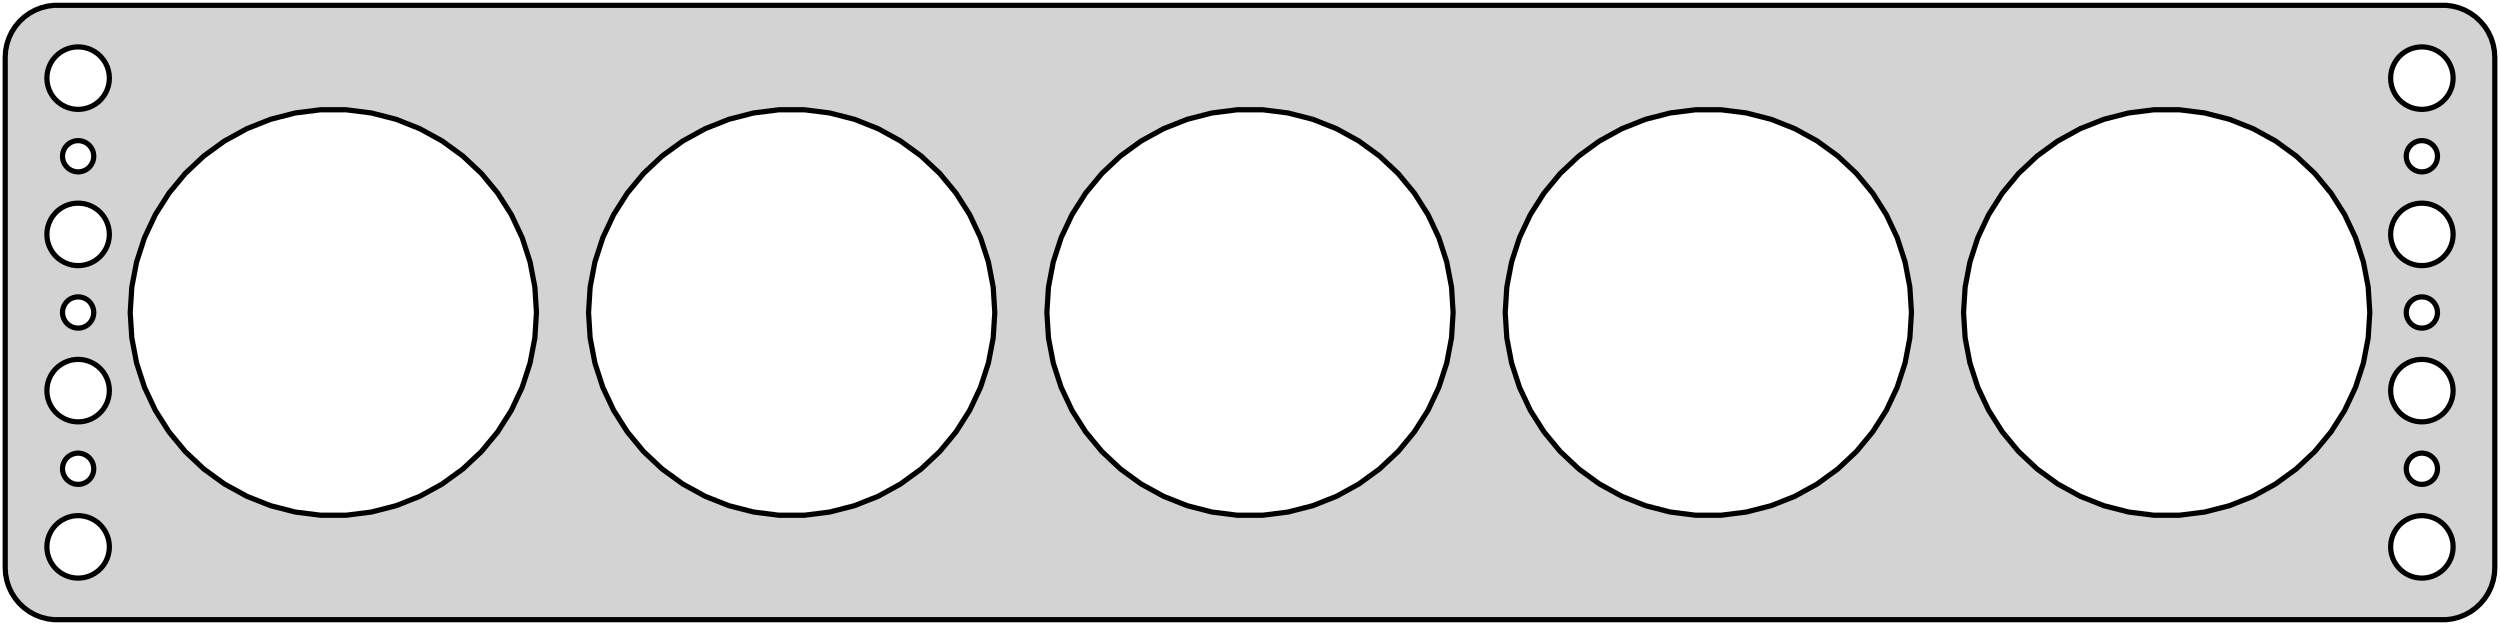 <?xml version="1.0" standalone="no"?>
<!DOCTYPE svg PUBLIC "-//W3C//DTD SVG 1.1//EN" "http://www.w3.org/Graphics/SVG/1.1/DTD/svg11.dtd">
<svg width="240mm" height="60mm" viewBox="-120 -30 240 60" xmlns="http://www.w3.org/2000/svg" version="1.1">
<title>OpenSCAD Model</title>
<path d="
M 115.437,29.411 L 116.045,29.255 L 116.629,29.024 L 117.179,28.722 L 117.687,28.353 L 118.145,27.923
 L 118.545,27.439 L 118.882,26.909 L 119.149,26.341 L 119.343,25.743 L 119.461,25.127 L 119.5,24.5
 L 119.5,-24.5 L 119.461,-25.127 L 119.343,-25.743 L 119.149,-26.341 L 118.882,-26.909 L 118.545,-27.439
 L 118.145,-27.923 L 117.687,-28.353 L 117.179,-28.722 L 116.629,-29.024 L 116.045,-29.255 L 115.437,-29.411
 L 114.814,-29.49 L -114.814,-29.49 L -115.437,-29.411 L -116.045,-29.255 L -116.629,-29.024 L -117.179,-28.722
 L -117.687,-28.353 L -118.145,-27.923 L -118.545,-27.439 L -118.882,-26.909 L -119.149,-26.341 L -119.343,-25.743
 L -119.461,-25.127 L -119.5,-24.5 L -119.5,24.5 L -119.461,25.127 L -119.343,25.743 L -119.149,26.341
 L -118.882,26.909 L -118.545,27.439 L -118.145,27.923 L -117.687,28.353 L -117.179,28.722 L -116.629,29.024
 L -116.045,29.255 L -115.437,29.411 L -114.814,29.49 L 114.814,29.49 z
M 112.312,-19.506 L 111.938,-19.553 L 111.573,-19.647 L 111.223,-19.785 L 110.893,-19.967 L 110.588,-20.188
 L 110.313,-20.446 L 110.073,-20.737 L 109.871,-21.055 L 109.711,-21.396 L 109.594,-21.754 L 109.524,-22.124
 L 109.5,-22.5 L 109.524,-22.876 L 109.594,-23.246 L 109.711,-23.604 L 109.871,-23.945 L 110.073,-24.263
 L 110.313,-24.554 L 110.588,-24.811 L 110.893,-25.033 L 111.223,-25.215 L 111.573,-25.353 L 111.938,-25.447
 L 112.312,-25.494 L 112.688,-25.494 L 113.062,-25.447 L 113.427,-25.353 L 113.777,-25.215 L 114.107,-25.033
 L 114.412,-24.811 L 114.687,-24.554 L 114.927,-24.263 L 115.129,-23.945 L 115.289,-23.604 L 115.406,-23.246
 L 115.476,-22.876 L 115.5,-22.5 L 115.476,-22.124 L 115.406,-21.754 L 115.289,-21.396 L 115.129,-21.055
 L 114.927,-20.737 L 114.687,-20.446 L 114.412,-20.188 L 114.107,-19.967 L 113.777,-19.785 L 113.427,-19.647
 L 113.062,-19.553 L 112.688,-19.506 z
M -112.688,-19.506 L -113.062,-19.553 L -113.427,-19.647 L -113.777,-19.785 L -114.107,-19.967 L -114.412,-20.188
 L -114.687,-20.446 L -114.927,-20.737 L -115.129,-21.055 L -115.289,-21.396 L -115.406,-21.754 L -115.476,-22.124
 L -115.5,-22.5 L -115.476,-22.876 L -115.406,-23.246 L -115.289,-23.604 L -115.129,-23.945 L -114.927,-24.263
 L -114.687,-24.554 L -114.412,-24.811 L -114.107,-25.033 L -113.777,-25.215 L -113.427,-25.353 L -113.062,-25.447
 L -112.688,-25.494 L -112.312,-25.494 L -111.938,-25.447 L -111.573,-25.353 L -111.223,-25.215 L -110.893,-25.033
 L -110.588,-24.811 L -110.313,-24.554 L -110.073,-24.263 L -109.871,-23.945 L -109.711,-23.604 L -109.594,-23.246
 L -109.524,-22.876 L -109.5,-22.5 L -109.524,-22.124 L -109.594,-21.754 L -109.711,-21.396 L -109.871,-21.055
 L -110.073,-20.737 L -110.313,-20.446 L -110.588,-20.188 L -110.893,-19.967 L -111.223,-19.785 L -111.573,-19.647
 L -111.938,-19.553 L -112.312,-19.506 z
M -1.224,19.462 L -3.654,19.155 L -6.026,18.546 L -8.303,17.644 L -10.449,16.464 L -12.43,15.025
 L -14.215,13.349 L -15.776,11.462 L -17.088,9.394 L -18.131,7.178 L -18.887,4.849 L -19.346,2.444
 L -19.5,-0 L -19.346,-2.444 L -18.887,-4.849 L -18.131,-7.178 L -17.088,-9.394 L -15.776,-11.462
 L -14.215,-13.349 L -12.43,-15.025 L -10.449,-16.464 L -8.303,-17.644 L -6.026,-18.546 L -3.654,-19.155
 L -1.224,-19.462 L 1.224,-19.462 L 3.654,-19.155 L 6.026,-18.546 L 8.303,-17.644 L 10.449,-16.464
 L 12.43,-15.025 L 14.215,-13.349 L 15.776,-11.462 L 17.088,-9.394 L 18.131,-7.178 L 18.887,-4.849
 L 19.346,-2.444 L 19.5,-0 L 19.346,2.444 L 18.887,4.849 L 18.131,7.178 L 17.088,9.394
 L 15.776,11.462 L 14.215,13.349 L 12.43,15.025 L 10.449,16.464 L 8.303,17.644 L 6.026,18.546
 L 3.654,19.155 L 1.224,19.462 z
M -45.224,19.462 L -47.654,19.155 L -50.026,18.546 L -52.303,17.644 L -54.449,16.464 L -56.43,15.025
 L -58.215,13.349 L -59.776,11.462 L -61.088,9.394 L -62.131,7.178 L -62.887,4.849 L -63.346,2.444
 L -63.5,-0 L -63.346,-2.444 L -62.887,-4.849 L -62.131,-7.178 L -61.088,-9.394 L -59.776,-11.462
 L -58.215,-13.349 L -56.43,-15.025 L -54.449,-16.464 L -52.303,-17.644 L -50.026,-18.546 L -47.654,-19.155
 L -45.224,-19.462 L -42.776,-19.462 L -40.346,-19.155 L -37.974,-18.546 L -35.697,-17.644 L -33.551,-16.464
 L -31.57,-15.025 L -29.785,-13.349 L -28.224,-11.462 L -26.912,-9.394 L -25.869,-7.178 L -25.113,-4.849
 L -24.654,-2.444 L -24.5,-0 L -24.654,2.444 L -25.113,4.849 L -25.869,7.178 L -26.912,9.394
 L -28.224,11.462 L -29.785,13.349 L -31.57,15.025 L -33.551,16.464 L -35.697,17.644 L -37.974,18.546
 L -40.346,19.155 L -42.776,19.462 z
M 42.776,19.462 L 40.346,19.155 L 37.974,18.546 L 35.697,17.644 L 33.551,16.464 L 31.57,15.025
 L 29.785,13.349 L 28.224,11.462 L 26.912,9.394 L 25.869,7.178 L 25.113,4.849 L 24.654,2.444
 L 24.5,-0 L 24.654,-2.444 L 25.113,-4.849 L 25.869,-7.178 L 26.912,-9.394 L 28.224,-11.462
 L 29.785,-13.349 L 31.57,-15.025 L 33.551,-16.464 L 35.697,-17.644 L 37.974,-18.546 L 40.346,-19.155
 L 42.776,-19.462 L 45.224,-19.462 L 47.654,-19.155 L 50.026,-18.546 L 52.303,-17.644 L 54.449,-16.464
 L 56.43,-15.025 L 58.215,-13.349 L 59.776,-11.462 L 61.088,-9.394 L 62.131,-7.178 L 62.887,-4.849
 L 63.346,-2.444 L 63.5,-0 L 63.346,2.444 L 62.887,4.849 L 62.131,7.178 L 61.088,9.394
 L 59.776,11.462 L 58.215,13.349 L 56.43,15.025 L 54.449,16.464 L 52.303,17.644 L 50.026,18.546
 L 47.654,19.155 L 45.224,19.462 z
M 86.776,19.462 L 84.346,19.155 L 81.974,18.546 L 79.697,17.644 L 77.551,16.464 L 75.57,15.025
 L 73.785,13.349 L 72.224,11.462 L 70.912,9.394 L 69.869,7.178 L 69.113,4.849 L 68.654,2.444
 L 68.5,-0 L 68.654,-2.444 L 69.113,-4.849 L 69.869,-7.178 L 70.912,-9.394 L 72.224,-11.462
 L 73.785,-13.349 L 75.57,-15.025 L 77.551,-16.464 L 79.697,-17.644 L 81.974,-18.546 L 84.346,-19.155
 L 86.776,-19.462 L 89.224,-19.462 L 91.654,-19.155 L 94.026,-18.546 L 96.303,-17.644 L 98.449,-16.464
 L 100.43,-15.025 L 102.215,-13.349 L 103.776,-11.462 L 105.088,-9.394 L 106.131,-7.178 L 106.887,-4.849
 L 107.346,-2.444 L 107.5,-0 L 107.346,2.444 L 106.887,4.849 L 106.131,7.178 L 105.088,9.394
 L 103.776,11.462 L 102.215,13.349 L 100.43,15.025 L 98.449,16.464 L 96.303,17.644 L 94.026,18.546
 L 91.654,19.155 L 89.224,19.462 z
M -89.224,19.462 L -91.654,19.155 L -94.026,18.546 L -96.303,17.644 L -98.449,16.464 L -100.43,15.025
 L -102.215,13.349 L -103.776,11.462 L -105.088,9.394 L -106.131,7.178 L -106.887,4.849 L -107.346,2.444
 L -107.5,-0 L -107.346,-2.444 L -106.887,-4.849 L -106.131,-7.178 L -105.088,-9.394 L -103.776,-11.462
 L -102.215,-13.349 L -100.43,-15.025 L -98.449,-16.464 L -96.303,-17.644 L -94.026,-18.546 L -91.654,-19.155
 L -89.224,-19.462 L -86.776,-19.462 L -84.346,-19.155 L -81.974,-18.546 L -79.697,-17.644 L -77.551,-16.464
 L -75.57,-15.025 L -73.785,-13.349 L -72.224,-11.462 L -70.912,-9.394 L -69.869,-7.178 L -69.113,-4.849
 L -68.654,-2.444 L -68.5,-0 L -68.654,2.444 L -69.113,4.849 L -69.869,7.178 L -70.912,9.394
 L -72.224,11.462 L -73.785,13.349 L -75.57,15.025 L -77.551,16.464 L -79.697,17.644 L -81.974,18.546
 L -84.346,19.155 L -86.776,19.462 z
M -112.594,-13.503 L -112.781,-13.527 L -112.964,-13.573 L -113.139,-13.643 L -113.304,-13.733 L -113.456,-13.844
 L -113.593,-13.973 L -113.714,-14.118 L -113.814,-14.277 L -113.895,-14.448 L -113.953,-14.627 L -113.988,-14.812
 L -114,-15 L -113.988,-15.188 L -113.953,-15.373 L -113.895,-15.552 L -113.814,-15.723 L -113.714,-15.882
 L -113.593,-16.027 L -113.456,-16.156 L -113.304,-16.267 L -113.139,-16.357 L -112.964,-16.427 L -112.781,-16.473
 L -112.594,-16.497 L -112.406,-16.497 L -112.219,-16.473 L -112.036,-16.427 L -111.861,-16.357 L -111.696,-16.267
 L -111.544,-16.156 L -111.407,-16.027 L -111.286,-15.882 L -111.186,-15.723 L -111.105,-15.552 L -111.047,-15.373
 L -111.012,-15.188 L -111,-15 L -111.012,-14.812 L -111.047,-14.627 L -111.105,-14.448 L -111.186,-14.277
 L -111.286,-14.118 L -111.407,-13.973 L -111.544,-13.844 L -111.696,-13.733 L -111.861,-13.643 L -112.036,-13.573
 L -112.219,-13.527 L -112.406,-13.503 z
M 112.406,-13.503 L 112.219,-13.527 L 112.036,-13.573 L 111.861,-13.643 L 111.696,-13.733 L 111.544,-13.844
 L 111.407,-13.973 L 111.286,-14.118 L 111.186,-14.277 L 111.105,-14.448 L 111.047,-14.627 L 111.012,-14.812
 L 111,-15 L 111.012,-15.188 L 111.047,-15.373 L 111.105,-15.552 L 111.186,-15.723 L 111.286,-15.882
 L 111.407,-16.027 L 111.544,-16.156 L 111.696,-16.267 L 111.861,-16.357 L 112.036,-16.427 L 112.219,-16.473
 L 112.406,-16.497 L 112.594,-16.497 L 112.781,-16.473 L 112.964,-16.427 L 113.139,-16.357 L 113.304,-16.267
 L 113.456,-16.156 L 113.593,-16.027 L 113.714,-15.882 L 113.814,-15.723 L 113.895,-15.552 L 113.953,-15.373
 L 113.988,-15.188 L 114,-15 L 113.988,-14.812 L 113.953,-14.627 L 113.895,-14.448 L 113.814,-14.277
 L 113.714,-14.118 L 113.593,-13.973 L 113.456,-13.844 L 113.304,-13.733 L 113.139,-13.643 L 112.964,-13.573
 L 112.781,-13.527 L 112.594,-13.503 z
M 112.312,-4.506 L 111.938,-4.553 L 111.573,-4.647 L 111.223,-4.786 L 110.893,-4.967 L 110.588,-5.188
 L 110.313,-5.446 L 110.073,-5.737 L 109.871,-6.055 L 109.711,-6.396 L 109.594,-6.754 L 109.524,-7.124
 L 109.5,-7.5 L 109.524,-7.876 L 109.594,-8.246 L 109.711,-8.604 L 109.871,-8.945 L 110.073,-9.263
 L 110.313,-9.554 L 110.588,-9.812 L 110.893,-10.033 L 111.223,-10.214 L 111.573,-10.353 L 111.938,-10.447
 L 112.312,-10.494 L 112.688,-10.494 L 113.062,-10.447 L 113.427,-10.353 L 113.777,-10.214 L 114.107,-10.033
 L 114.412,-9.812 L 114.687,-9.554 L 114.927,-9.263 L 115.129,-8.945 L 115.289,-8.604 L 115.406,-8.246
 L 115.476,-7.876 L 115.5,-7.5 L 115.476,-7.124 L 115.406,-6.754 L 115.289,-6.396 L 115.129,-6.055
 L 114.927,-5.737 L 114.687,-5.446 L 114.412,-5.188 L 114.107,-4.967 L 113.777,-4.786 L 113.427,-4.647
 L 113.062,-4.553 L 112.688,-4.506 z
M -112.688,-4.506 L -113.062,-4.553 L -113.427,-4.647 L -113.777,-4.786 L -114.107,-4.967 L -114.412,-5.188
 L -114.687,-5.446 L -114.927,-5.737 L -115.129,-6.055 L -115.289,-6.396 L -115.406,-6.754 L -115.476,-7.124
 L -115.5,-7.5 L -115.476,-7.876 L -115.406,-8.246 L -115.289,-8.604 L -115.129,-8.945 L -114.927,-9.263
 L -114.687,-9.554 L -114.412,-9.812 L -114.107,-10.033 L -113.777,-10.214 L -113.427,-10.353 L -113.062,-10.447
 L -112.688,-10.494 L -112.312,-10.494 L -111.938,-10.447 L -111.573,-10.353 L -111.223,-10.214 L -110.893,-10.033
 L -110.588,-9.812 L -110.313,-9.554 L -110.073,-9.263 L -109.871,-8.945 L -109.711,-8.604 L -109.594,-8.246
 L -109.524,-7.876 L -109.5,-7.5 L -109.524,-7.124 L -109.594,-6.754 L -109.711,-6.396 L -109.871,-6.055
 L -110.073,-5.737 L -110.313,-5.446 L -110.588,-5.188 L -110.893,-4.967 L -111.223,-4.786 L -111.573,-4.647
 L -111.938,-4.553 L -112.312,-4.506 z
M 112.406,1.497 L 112.219,1.473 L 112.036,1.427 L 111.861,1.357 L 111.696,1.266 L 111.544,1.156
 L 111.407,1.027 L 111.286,0.882 L 111.186,0.723 L 111.105,0.552 L 111.047,0.373 L 111.012,0.188
 L 111,-0 L 111.012,-0.188 L 111.047,-0.373 L 111.105,-0.552 L 111.186,-0.723 L 111.286,-0.882
 L 111.407,-1.027 L 111.544,-1.156 L 111.696,-1.266 L 111.861,-1.357 L 112.036,-1.427 L 112.219,-1.473
 L 112.406,-1.497 L 112.594,-1.497 L 112.781,-1.473 L 112.964,-1.427 L 113.139,-1.357 L 113.304,-1.266
 L 113.456,-1.156 L 113.593,-1.027 L 113.714,-0.882 L 113.814,-0.723 L 113.895,-0.552 L 113.953,-0.373
 L 113.988,-0.188 L 114,-0 L 113.988,0.188 L 113.953,0.373 L 113.895,0.552 L 113.814,0.723
 L 113.714,0.882 L 113.593,1.027 L 113.456,1.156 L 113.304,1.266 L 113.139,1.357 L 112.964,1.427
 L 112.781,1.473 L 112.594,1.497 z
M -112.594,1.497 L -112.781,1.473 L -112.964,1.427 L -113.139,1.357 L -113.304,1.266 L -113.456,1.156
 L -113.593,1.027 L -113.714,0.882 L -113.814,0.723 L -113.895,0.552 L -113.953,0.373 L -113.988,0.188
 L -114,-0 L -113.988,-0.188 L -113.953,-0.373 L -113.895,-0.552 L -113.814,-0.723 L -113.714,-0.882
 L -113.593,-1.027 L -113.456,-1.156 L -113.304,-1.266 L -113.139,-1.357 L -112.964,-1.427 L -112.781,-1.473
 L -112.594,-1.497 L -112.406,-1.497 L -112.219,-1.473 L -112.036,-1.427 L -111.861,-1.357 L -111.696,-1.266
 L -111.544,-1.156 L -111.407,-1.027 L -111.286,-0.882 L -111.186,-0.723 L -111.105,-0.552 L -111.047,-0.373
 L -111.012,-0.188 L -111,-0 L -111.012,0.188 L -111.047,0.373 L -111.105,0.552 L -111.186,0.723
 L -111.286,0.882 L -111.407,1.027 L -111.544,1.156 L -111.696,1.266 L -111.861,1.357 L -112.036,1.427
 L -112.219,1.473 L -112.406,1.497 z
M -112.688,10.494 L -113.062,10.447 L -113.427,10.353 L -113.777,10.214 L -114.107,10.033 L -114.412,9.812
 L -114.687,9.554 L -114.927,9.263 L -115.129,8.945 L -115.289,8.604 L -115.406,8.246 L -115.476,7.876
 L -115.5,7.5 L -115.476,7.124 L -115.406,6.754 L -115.289,6.396 L -115.129,6.055 L -114.927,5.737
 L -114.687,5.446 L -114.412,5.188 L -114.107,4.967 L -113.777,4.786 L -113.427,4.647 L -113.062,4.553
 L -112.688,4.506 L -112.312,4.506 L -111.938,4.553 L -111.573,4.647 L -111.223,4.786 L -110.893,4.967
 L -110.588,5.188 L -110.313,5.446 L -110.073,5.737 L -109.871,6.055 L -109.711,6.396 L -109.594,6.754
 L -109.524,7.124 L -109.5,7.5 L -109.524,7.876 L -109.594,8.246 L -109.711,8.604 L -109.871,8.945
 L -110.073,9.263 L -110.313,9.554 L -110.588,9.812 L -110.893,10.033 L -111.223,10.214 L -111.573,10.353
 L -111.938,10.447 L -112.312,10.494 z
M 112.312,10.494 L 111.938,10.447 L 111.573,10.353 L 111.223,10.214 L 110.893,10.033 L 110.588,9.812
 L 110.313,9.554 L 110.073,9.263 L 109.871,8.945 L 109.711,8.604 L 109.594,8.246 L 109.524,7.876
 L 109.5,7.5 L 109.524,7.124 L 109.594,6.754 L 109.711,6.396 L 109.871,6.055 L 110.073,5.737
 L 110.313,5.446 L 110.588,5.188 L 110.893,4.967 L 111.223,4.786 L 111.573,4.647 L 111.938,4.553
 L 112.312,4.506 L 112.688,4.506 L 113.062,4.553 L 113.427,4.647 L 113.777,4.786 L 114.107,4.967
 L 114.412,5.188 L 114.687,5.446 L 114.927,5.737 L 115.129,6.055 L 115.289,6.396 L 115.406,6.754
 L 115.476,7.124 L 115.5,7.5 L 115.476,7.876 L 115.406,8.246 L 115.289,8.604 L 115.129,8.945
 L 114.927,9.263 L 114.687,9.554 L 114.412,9.812 L 114.107,10.033 L 113.777,10.214 L 113.427,10.353
 L 113.062,10.447 L 112.688,10.494 z
M 112.406,16.497 L 112.219,16.473 L 112.036,16.427 L 111.861,16.357 L 111.696,16.267 L 111.544,16.156
 L 111.407,16.027 L 111.286,15.882 L 111.186,15.723 L 111.105,15.552 L 111.047,15.373 L 111.012,15.188
 L 111,15 L 111.012,14.812 L 111.047,14.627 L 111.105,14.448 L 111.186,14.277 L 111.286,14.118
 L 111.407,13.973 L 111.544,13.844 L 111.696,13.733 L 111.861,13.643 L 112.036,13.573 L 112.219,13.527
 L 112.406,13.503 L 112.594,13.503 L 112.781,13.527 L 112.964,13.573 L 113.139,13.643 L 113.304,13.733
 L 113.456,13.844 L 113.593,13.973 L 113.714,14.118 L 113.814,14.277 L 113.895,14.448 L 113.953,14.627
 L 113.988,14.812 L 114,15 L 113.988,15.188 L 113.953,15.373 L 113.895,15.552 L 113.814,15.723
 L 113.714,15.882 L 113.593,16.027 L 113.456,16.156 L 113.304,16.267 L 113.139,16.357 L 112.964,16.427
 L 112.781,16.473 L 112.594,16.497 z
M -112.594,16.497 L -112.781,16.473 L -112.964,16.427 L -113.139,16.357 L -113.304,16.267 L -113.456,16.156
 L -113.593,16.027 L -113.714,15.882 L -113.814,15.723 L -113.895,15.552 L -113.953,15.373 L -113.988,15.188
 L -114,15 L -113.988,14.812 L -113.953,14.627 L -113.895,14.448 L -113.814,14.277 L -113.714,14.118
 L -113.593,13.973 L -113.456,13.844 L -113.304,13.733 L -113.139,13.643 L -112.964,13.573 L -112.781,13.527
 L -112.594,13.503 L -112.406,13.503 L -112.219,13.527 L -112.036,13.573 L -111.861,13.643 L -111.696,13.733
 L -111.544,13.844 L -111.407,13.973 L -111.286,14.118 L -111.186,14.277 L -111.105,14.448 L -111.047,14.627
 L -111.012,14.812 L -111,15 L -111.012,15.188 L -111.047,15.373 L -111.105,15.552 L -111.186,15.723
 L -111.286,15.882 L -111.407,16.027 L -111.544,16.156 L -111.696,16.267 L -111.861,16.357 L -112.036,16.427
 L -112.219,16.473 L -112.406,16.497 z
M 112.312,25.494 L 111.938,25.447 L 111.573,25.353 L 111.223,25.215 L 110.893,25.033 L 110.588,24.811
 L 110.313,24.554 L 110.073,24.263 L 109.871,23.945 L 109.711,23.604 L 109.594,23.246 L 109.524,22.876
 L 109.5,22.5 L 109.524,22.124 L 109.594,21.754 L 109.711,21.396 L 109.871,21.055 L 110.073,20.737
 L 110.313,20.446 L 110.588,20.188 L 110.893,19.967 L 111.223,19.785 L 111.573,19.647 L 111.938,19.553
 L 112.312,19.506 L 112.688,19.506 L 113.062,19.553 L 113.427,19.647 L 113.777,19.785 L 114.107,19.967
 L 114.412,20.188 L 114.687,20.446 L 114.927,20.737 L 115.129,21.055 L 115.289,21.396 L 115.406,21.754
 L 115.476,22.124 L 115.5,22.5 L 115.476,22.876 L 115.406,23.246 L 115.289,23.604 L 115.129,23.945
 L 114.927,24.263 L 114.687,24.554 L 114.412,24.811 L 114.107,25.033 L 113.777,25.215 L 113.427,25.353
 L 113.062,25.447 L 112.688,25.494 z
M -112.688,25.494 L -113.062,25.447 L -113.427,25.353 L -113.777,25.215 L -114.107,25.033 L -114.412,24.811
 L -114.687,24.554 L -114.927,24.263 L -115.129,23.945 L -115.289,23.604 L -115.406,23.246 L -115.476,22.876
 L -115.5,22.5 L -115.476,22.124 L -115.406,21.754 L -115.289,21.396 L -115.129,21.055 L -114.927,20.737
 L -114.687,20.446 L -114.412,20.188 L -114.107,19.967 L -113.777,19.785 L -113.427,19.647 L -113.062,19.553
 L -112.688,19.506 L -112.312,19.506 L -111.938,19.553 L -111.573,19.647 L -111.223,19.785 L -110.893,19.967
 L -110.588,20.188 L -110.313,20.446 L -110.073,20.737 L -109.871,21.055 L -109.711,21.396 L -109.594,21.754
 L -109.524,22.124 L -109.5,22.5 L -109.524,22.876 L -109.594,23.246 L -109.711,23.604 L -109.871,23.945
 L -110.073,24.263 L -110.313,24.554 L -110.588,24.811 L -110.893,25.033 L -111.223,25.215 L -111.573,25.353
 L -111.938,25.447 L -112.312,25.494 z
" stroke="black" fill="lightgray" stroke-width="0.5"/>
</svg>
